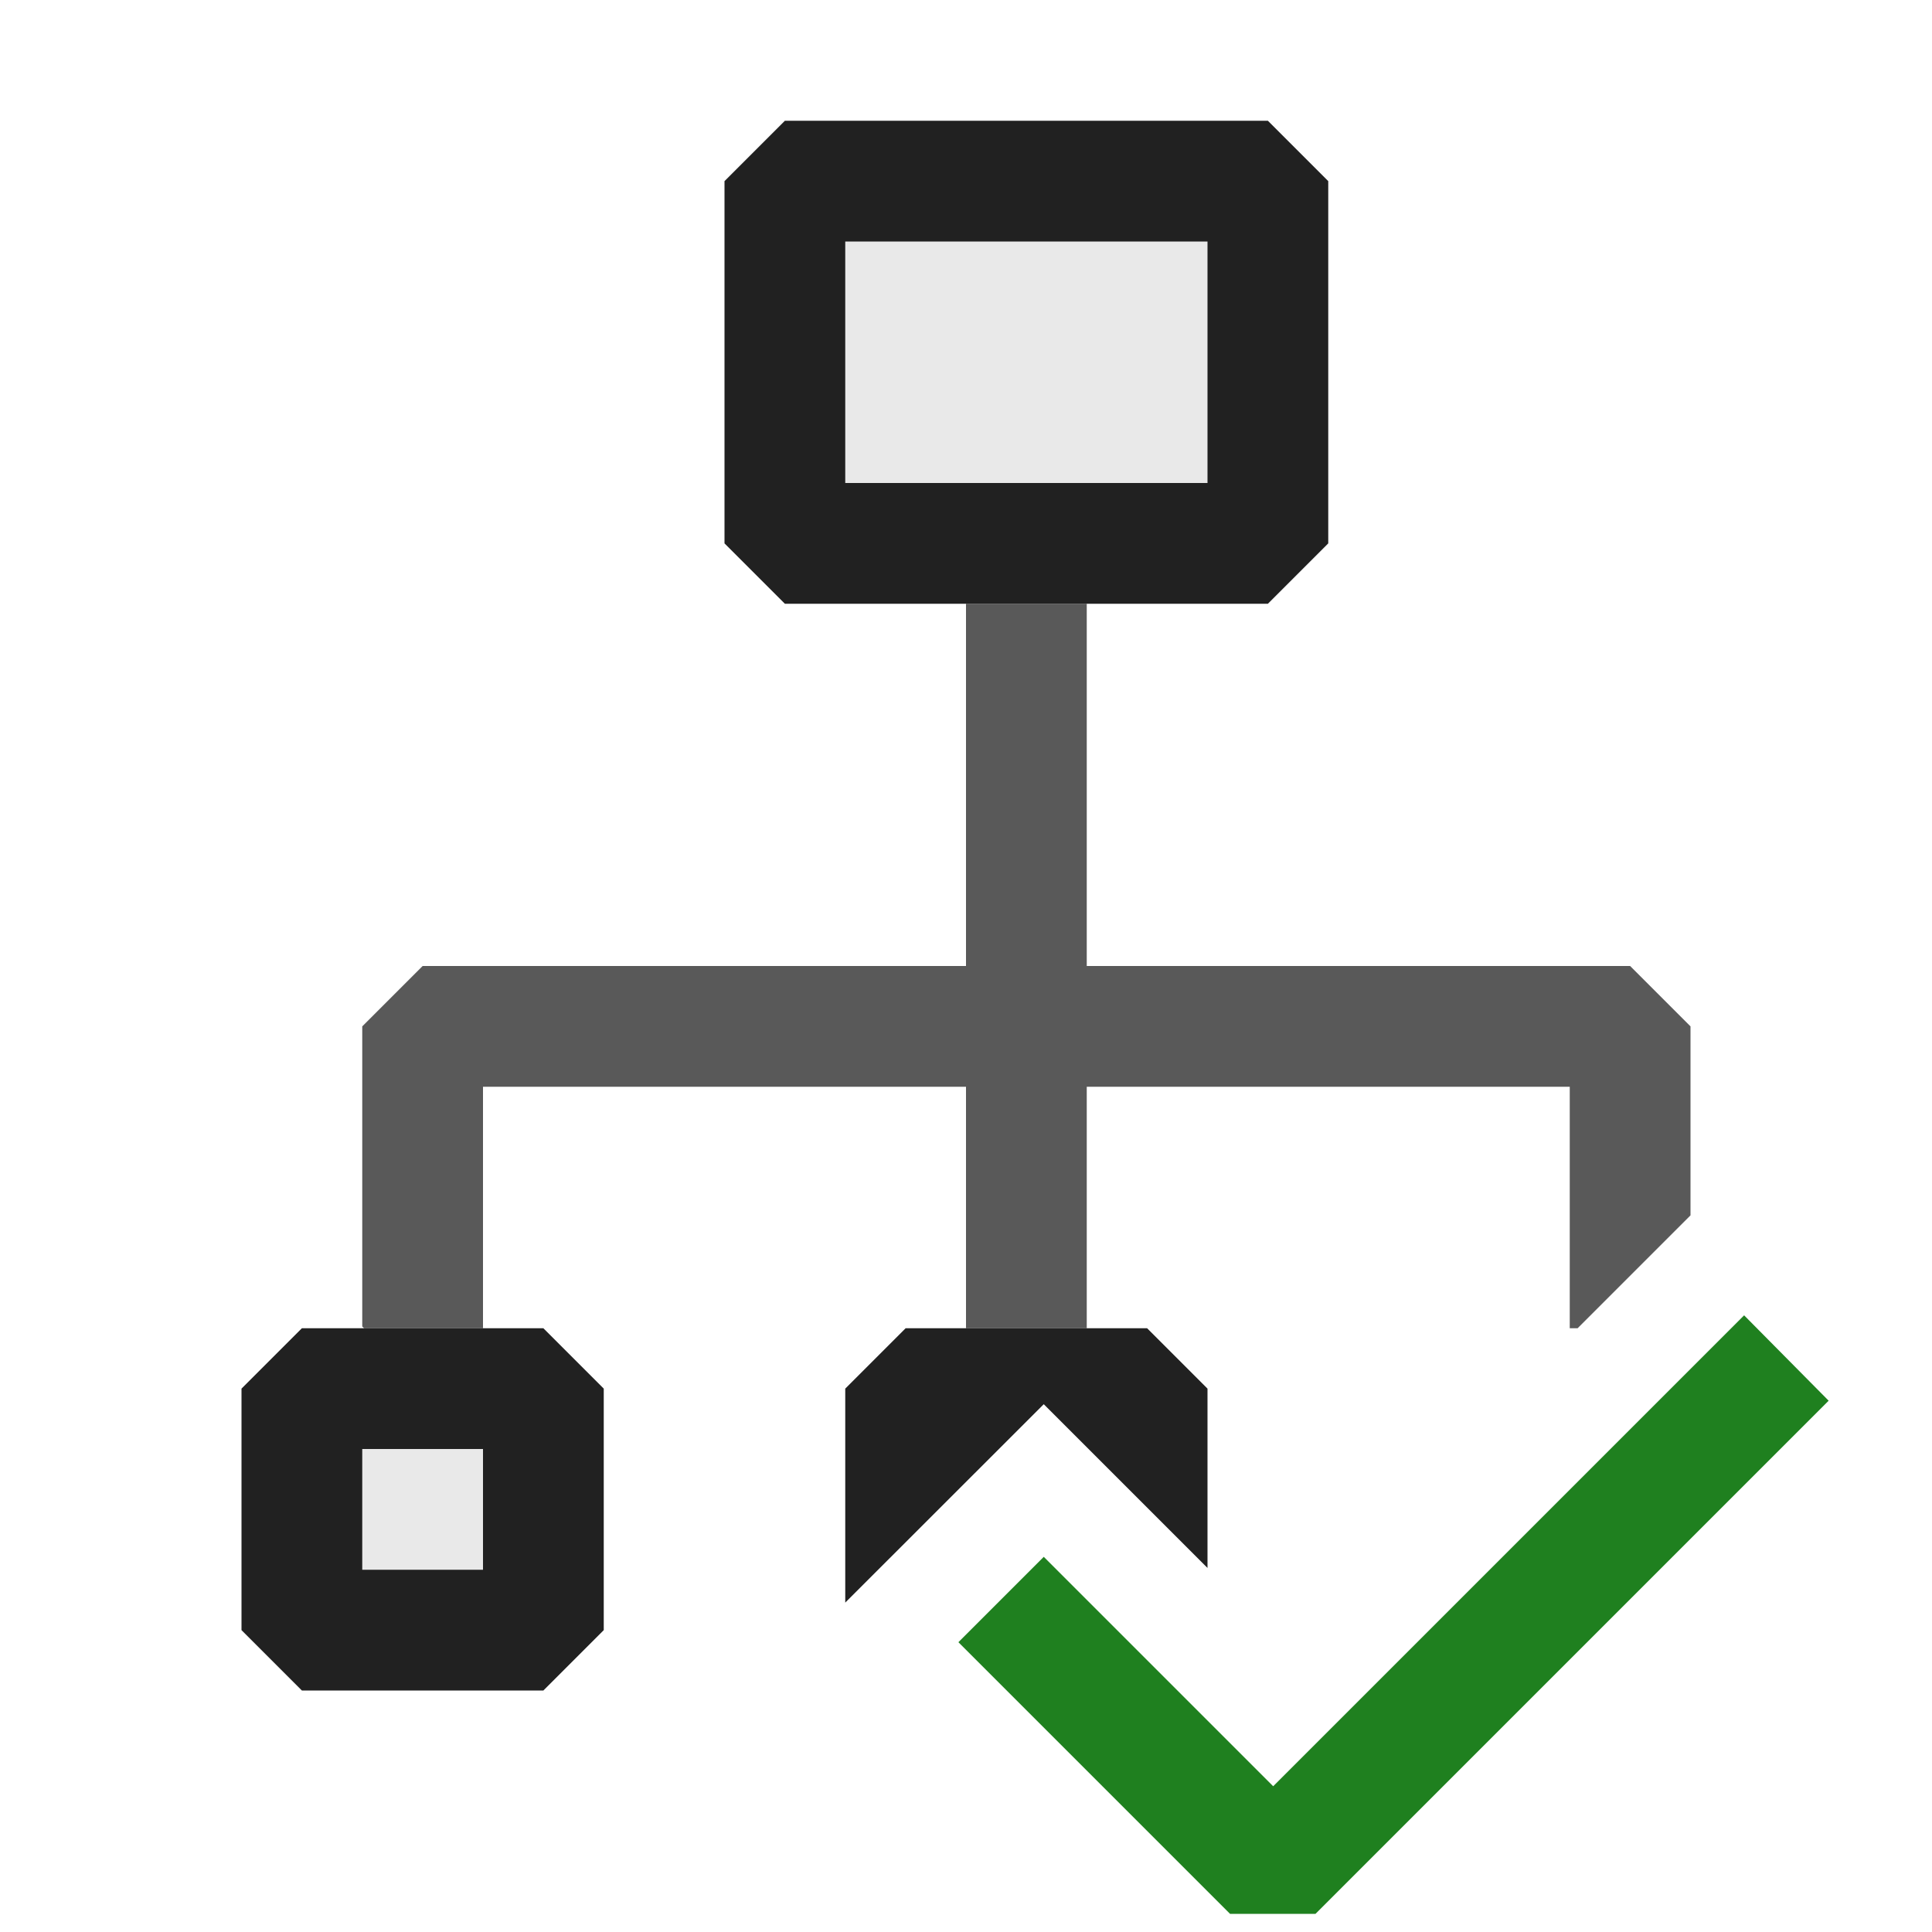<svg xmlns="http://www.w3.org/2000/svg" viewBox="0 0 16 16">
  <defs>
    <style>.canvas{fill: none; opacity: 0;}.light-defaultgrey{fill: #212121; opacity: 1;}.light-defaultgrey-10{fill: #212121; opacity: 0.1;}.light-green{fill: #1f801f; opacity: 1;}.cls-1{opacity:0.75;}</style>
  </defs>
  <title>ValidateModel</title>
  <g id="canvas">
    <path class="canvas" d="M16,16H0V0H16Z" />
  </g>
  <g id="level-1">
    <g class="cls-1">
      <path class="light-defaultgrey" d="M8,9H4v2H3.015L3,10.985V8.5L3.5,8H8V5H9V8h4.5l.5.5v1.565L13.065,11H13V9H9v2H8Z" />
    </g>
    <path class="light-defaultgrey-10" d="M10.5,1.5v3h-4v-3Zm-8,12h2v-2h-2Z" />
    <path class="light-defaultgrey" d="M10.5,1h-4L6,1.5v3l.5.5h4l.5-.5v-3ZM10,4H7V2h3ZM2.5,11l-.5.5v2l.5.5h2l.5-.5v-2L4.5,11ZM4,13H3V12H4Zm5.5-2,.5.5v1.485L8.644,11.629,7,13.272V11.5l.5-.5Z" />
    <path class="light-green" d="M15.144,11.6l-4.25,4.25h-.707L7.937,13.6l.707-.707,1.9,1.9,3.9-3.9Z" />
  </g>
</svg>
